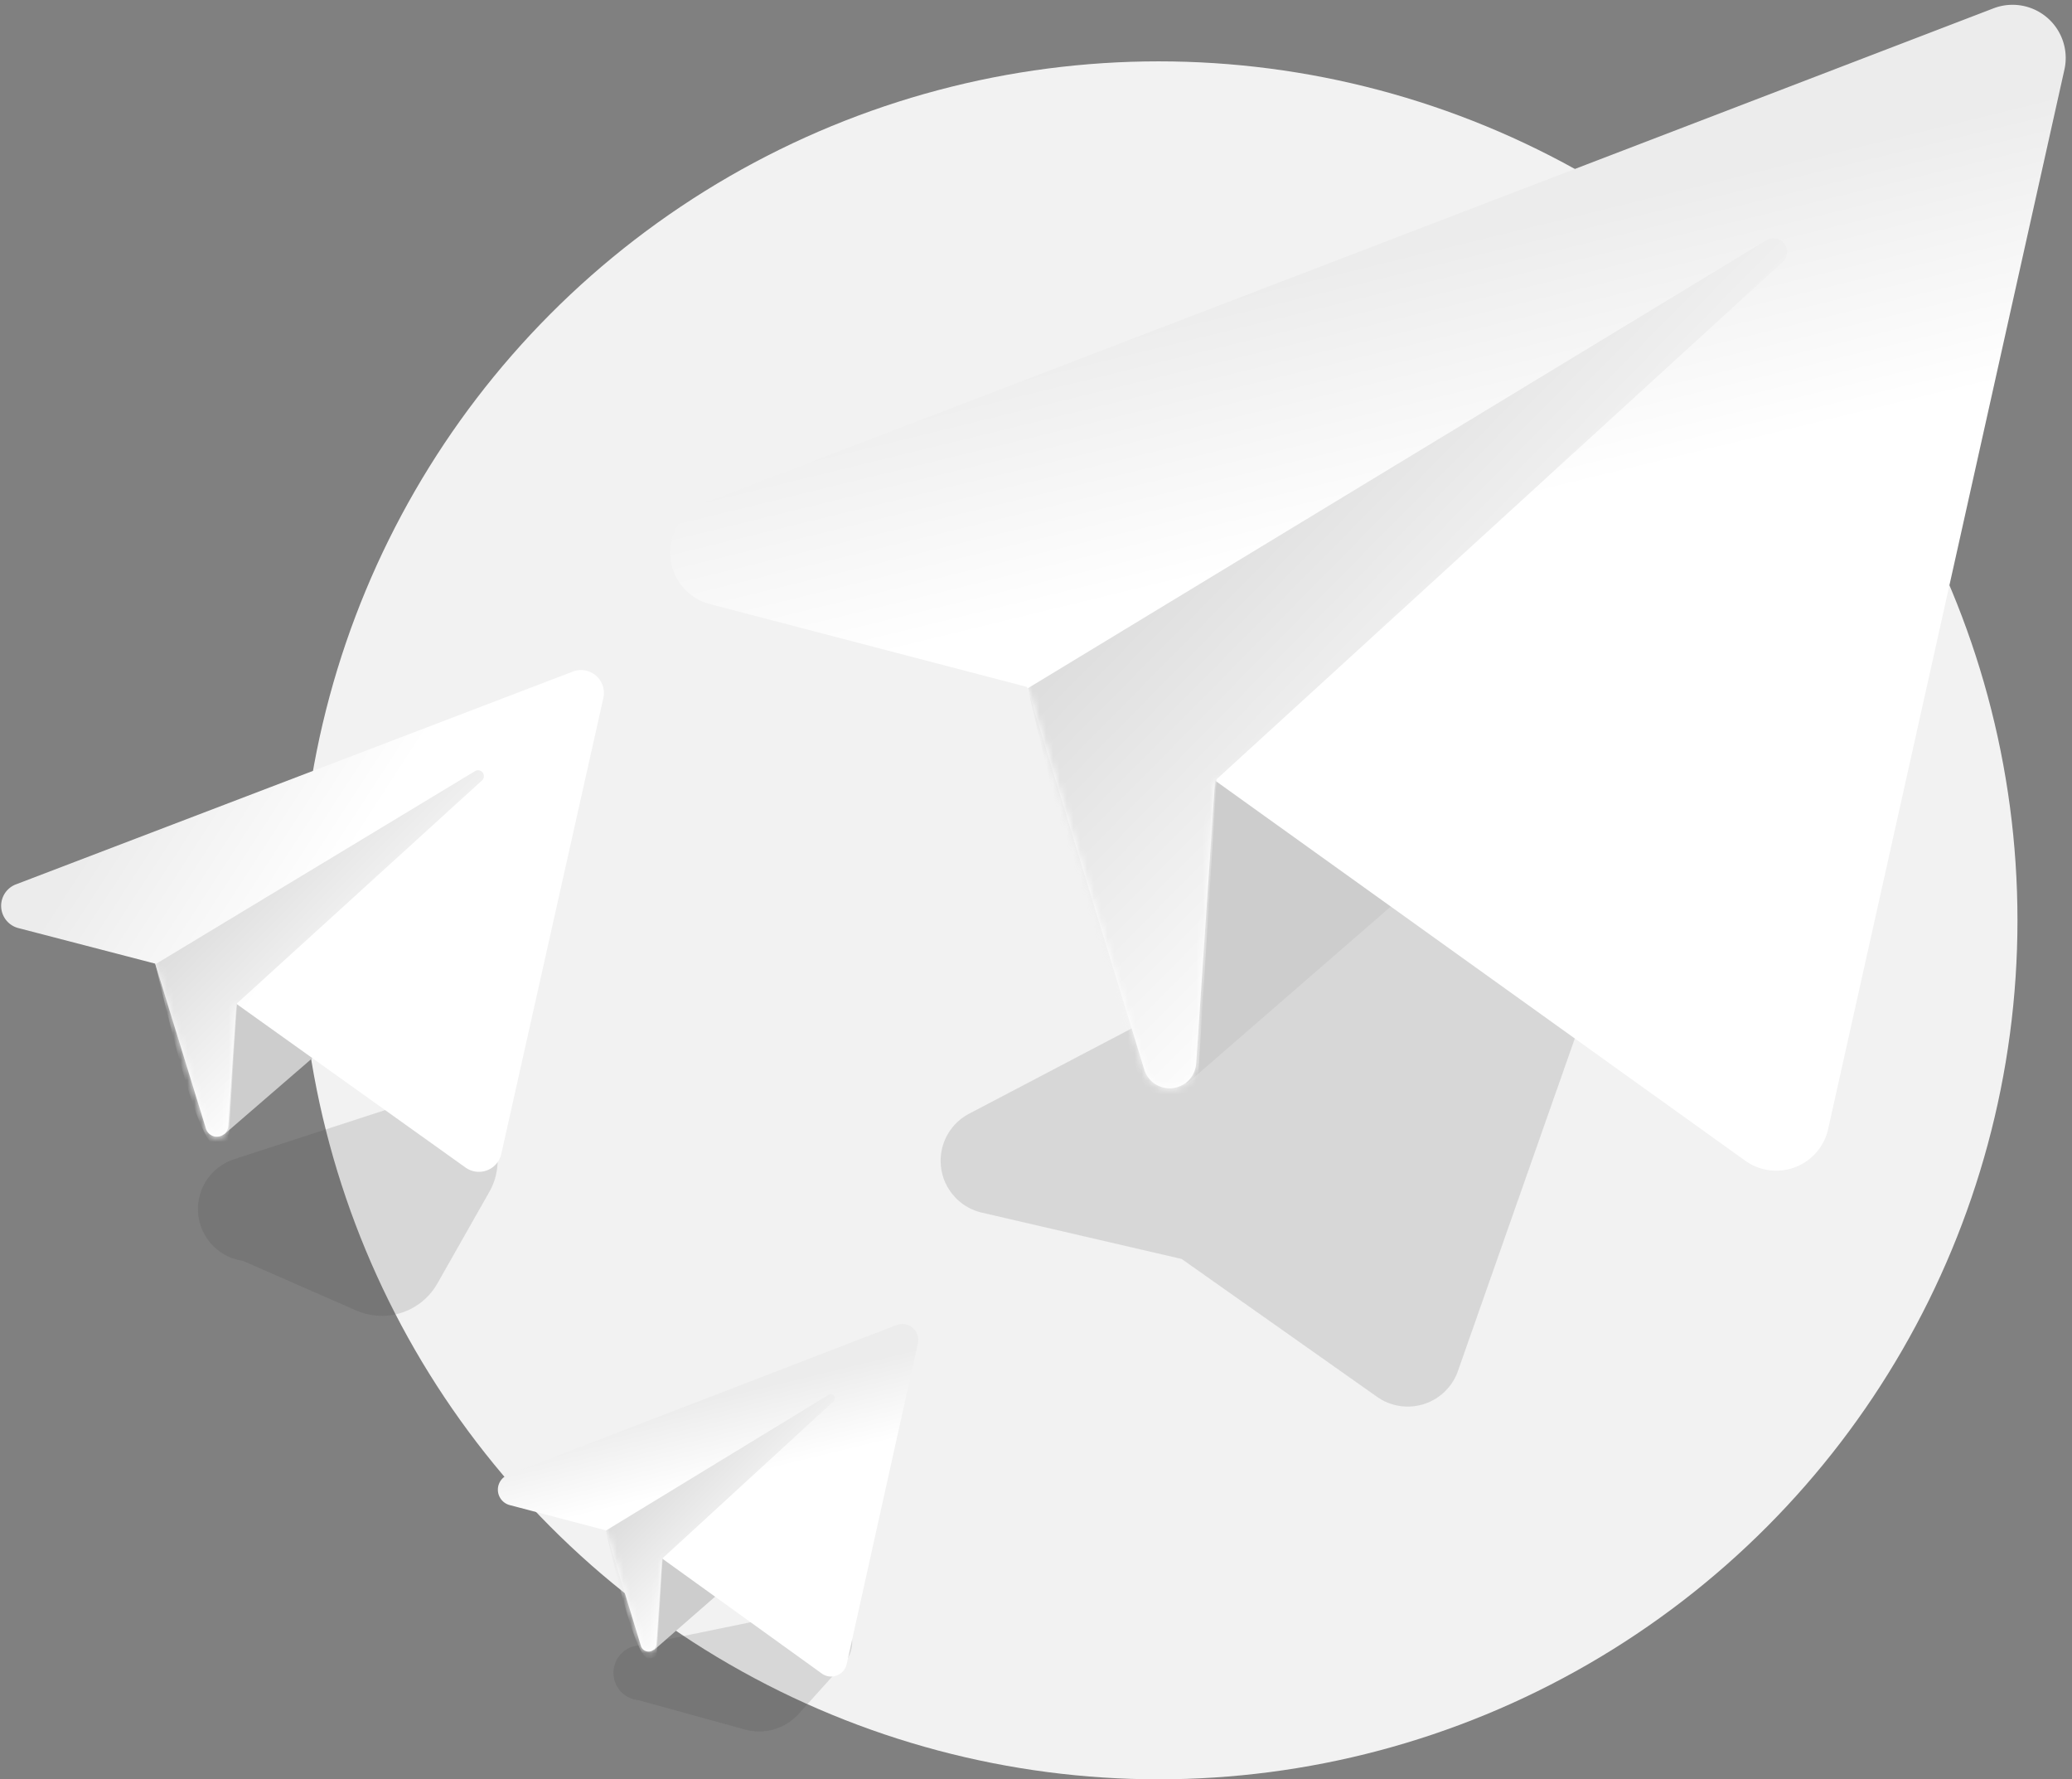 <svg width="304" height="261" xmlns="http://www.w3.org/2000/svg" xmlns:xlink="http://www.w3.org/1999/xlink"><rect width="100%" height="100%" fill="#808080" stroke="none"/><defs><linearGradient x1="53.55%" y1="44.76%" x2="47%" y2="22.52%" id="b"><stop stop-color="#FFF" offset="0%"/><stop stop-color="#ECECEC" offset="100%"/></linearGradient><path d="M194.49 1.22L5.34 73.78a7.8 7.8 0 0 0 .82 14.83l46.53 12.16 17.19 56.11a3.9 3.9 0 0 0 7.62-.88l2.78-41.5 77.78 55.76a7.8 7.8 0 0 0 12.16-4.64L204.89 10.2a7.8 7.8 0 0 0-10.4-8.98z" id="a"/><linearGradient x1="24.89%" y1="100%" x2="-47.6%" y2="16.9%" id="c"><stop stop-color="#FFF" offset="0%"/><stop stop-color="#B9B9B9" offset="100%"/></linearGradient><linearGradient x1="53.55%" y1="44.8%" x2="19.64%" y2="26.46%" id="f"><stop stop-color="#FFF" offset="0%"/><stop stop-color="#ECECEC" offset="100%"/></linearGradient><path d="M84.03.52L2.35 31.72a3.37 3.37 0 0 0 .36 6.42l20.05 5.21L30.2 67.5a1.68 1.68 0 0 0 3.3-.38l1.2-17.86 33.6 24a3.37 3.37 0 0 0 5.25-2L88.52 4.4a3.37 3.37 0 0 0-4.5-3.89z" id="e"/><linearGradient x1="24.68%" y1="100%" x2="-48.42%" y2="16.9%" id="g"><stop stop-color="#FFF" offset="0%"/><stop stop-color="#B9B9B9" offset="100%"/></linearGradient><linearGradient x1="53.55%" y1="44.71%" x2="47%" y2="22.27%" id="j"><stop stop-color="#FFF" offset="0%"/><stop stop-color="#ECECEC" offset="100%"/></linearGradient><path d="M58.55.36l-57 21.97a2.34 2.34 0 0 0 .25 4.45l14.06 3.69 5.18 16.98a1.17 1.17 0 0 0 2.28-.27l.84-12.56 23.41 16.86a2.34 2.34 0 0 0 3.66-1.4L61.67 3.06A2.34 2.34 0 0 0 58.55.36z" id="i"/><linearGradient x1="25.11%" y1="100%" x2="-46.72%" y2="16.9%" id="k"><stop stop-color="#FFF" offset="0%"/><stop stop-color="#B9B9B9" offset="100%"/></linearGradient></defs><g fill="none" fill-rule="evenodd"><circle fill="#F2F2F2" fill-rule="nonzero" cx="170" cy="135" r="126"/><path d="M228.84 117.9l-86.66 45.47a7.8 7.8 0 0 0 1.86 14.5l29.33 6.8 28.68 20.23a7.8 7.8 0 0 0 11.85-3.78l25.92-73.73a7.8 7.8 0 0 0-10.98-9.5z" fill="#4A4A4A" opacity=".08"/><path d="M228.84 117.9l-86.66 45.47a7.8 7.8 0 0 0 1.86 14.5l29.33 6.8 28.68 20.23a7.8 7.8 0 0 0 11.85-3.78l25.92-73.73a7.8 7.8 0 0 0-10.98-9.5zM60.86 161.42l-26.5 8.62a7.68 7.68 0 0 0 1.28 14.91l16.63 7.28a9.36 9.36 0 0 0 11.9-3.96l7.63-13.45a9.28 9.28 0 0 0-10.94-13.4z" fill="#4A4A4A" opacity=".08"/><path d="M60.86 161.42l-26.5 8.62a7.68 7.68 0 0 0 1.28 14.91l16.63 7.28a9.36 9.36 0 0 0 11.9-3.96l7.63-13.45a9.28 9.28 0 0 0-10.94-13.4zM119.21 236.1l-25.99 5.33a4.03 4.03 0 0 0 .45 7.96l15.64 4.31a7.8 7.8 0 0 0 7.87-2.3l6.6-7.33a4.83 4.83 0 0 0-4.57-7.97z" fill="#4A4A4A" opacity=".08"/><path d="M119.21 236.1l-25.99 5.33a4.03 4.03 0 0 0 .45 7.96l15.64 4.31a7.8 7.8 0 0 0 7.87-2.3l6.6-7.33a4.83 4.83 0 0 0-4.57-7.97z" fill="#4A4A4A" opacity=".08"/><path fill="#CDCDCD" d="M174.06 159.02l31.19-27.08-31.19-22.38z"/><g transform="translate(98)"><mask id="d" fill="#fff"><use xlink:href="#a"/></mask><use fill="url(#b)" xlink:href="#a"/><path d="M52.8 100.96l108.39-65.74a2 2 0 0 1 2.38 3.18L80.5 114.3l-2.89 46.74c-.8 1.45-2.23 2.06-4.29 1.81-4.3-.5-11.14-21.14-20.52-61.9z" fill="url(#c)" mask="url(#d)"/></g><path fill="#CDCDCD" d="M32.86 166.42l13.48-11.65-13.48-9.63z"/><g transform="translate(0 98)"><mask id="h" fill="#fff"><use xlink:href="#e"/></mask><use fill="url(#f)" xlink:href="#e"/><path d="M22.8 43.44l46.82-28.28a.86.86 0 0 1 1.03 1.38L34.78 49.17l-1.25 20.11c-.35.63-.97.89-1.86.78-1.85-.21-4.8-9.09-8.86-26.62z" fill="url(#g)" mask="url(#h)"/></g><g><path fill="#CDCDCD" d="M95.9 242.08l9.38-8.19-9.39-6.77z"/><g transform="translate(73 194)"><mask id="l" fill="#fff"><use xlink:href="#i"/></mask><use fill="url(#j)" xlink:href="#i"/><path d="M15.89 30.52l32.65-19.9a.6.6 0 0 1 .72.96L24.23 34.56l-.87 14.13c-.25.43-.68.62-1.3.54-1.29-.15-3.35-6.39-6.17-18.7z" fill="url(#k)" mask="url(#l)"/></g></g></g></svg>